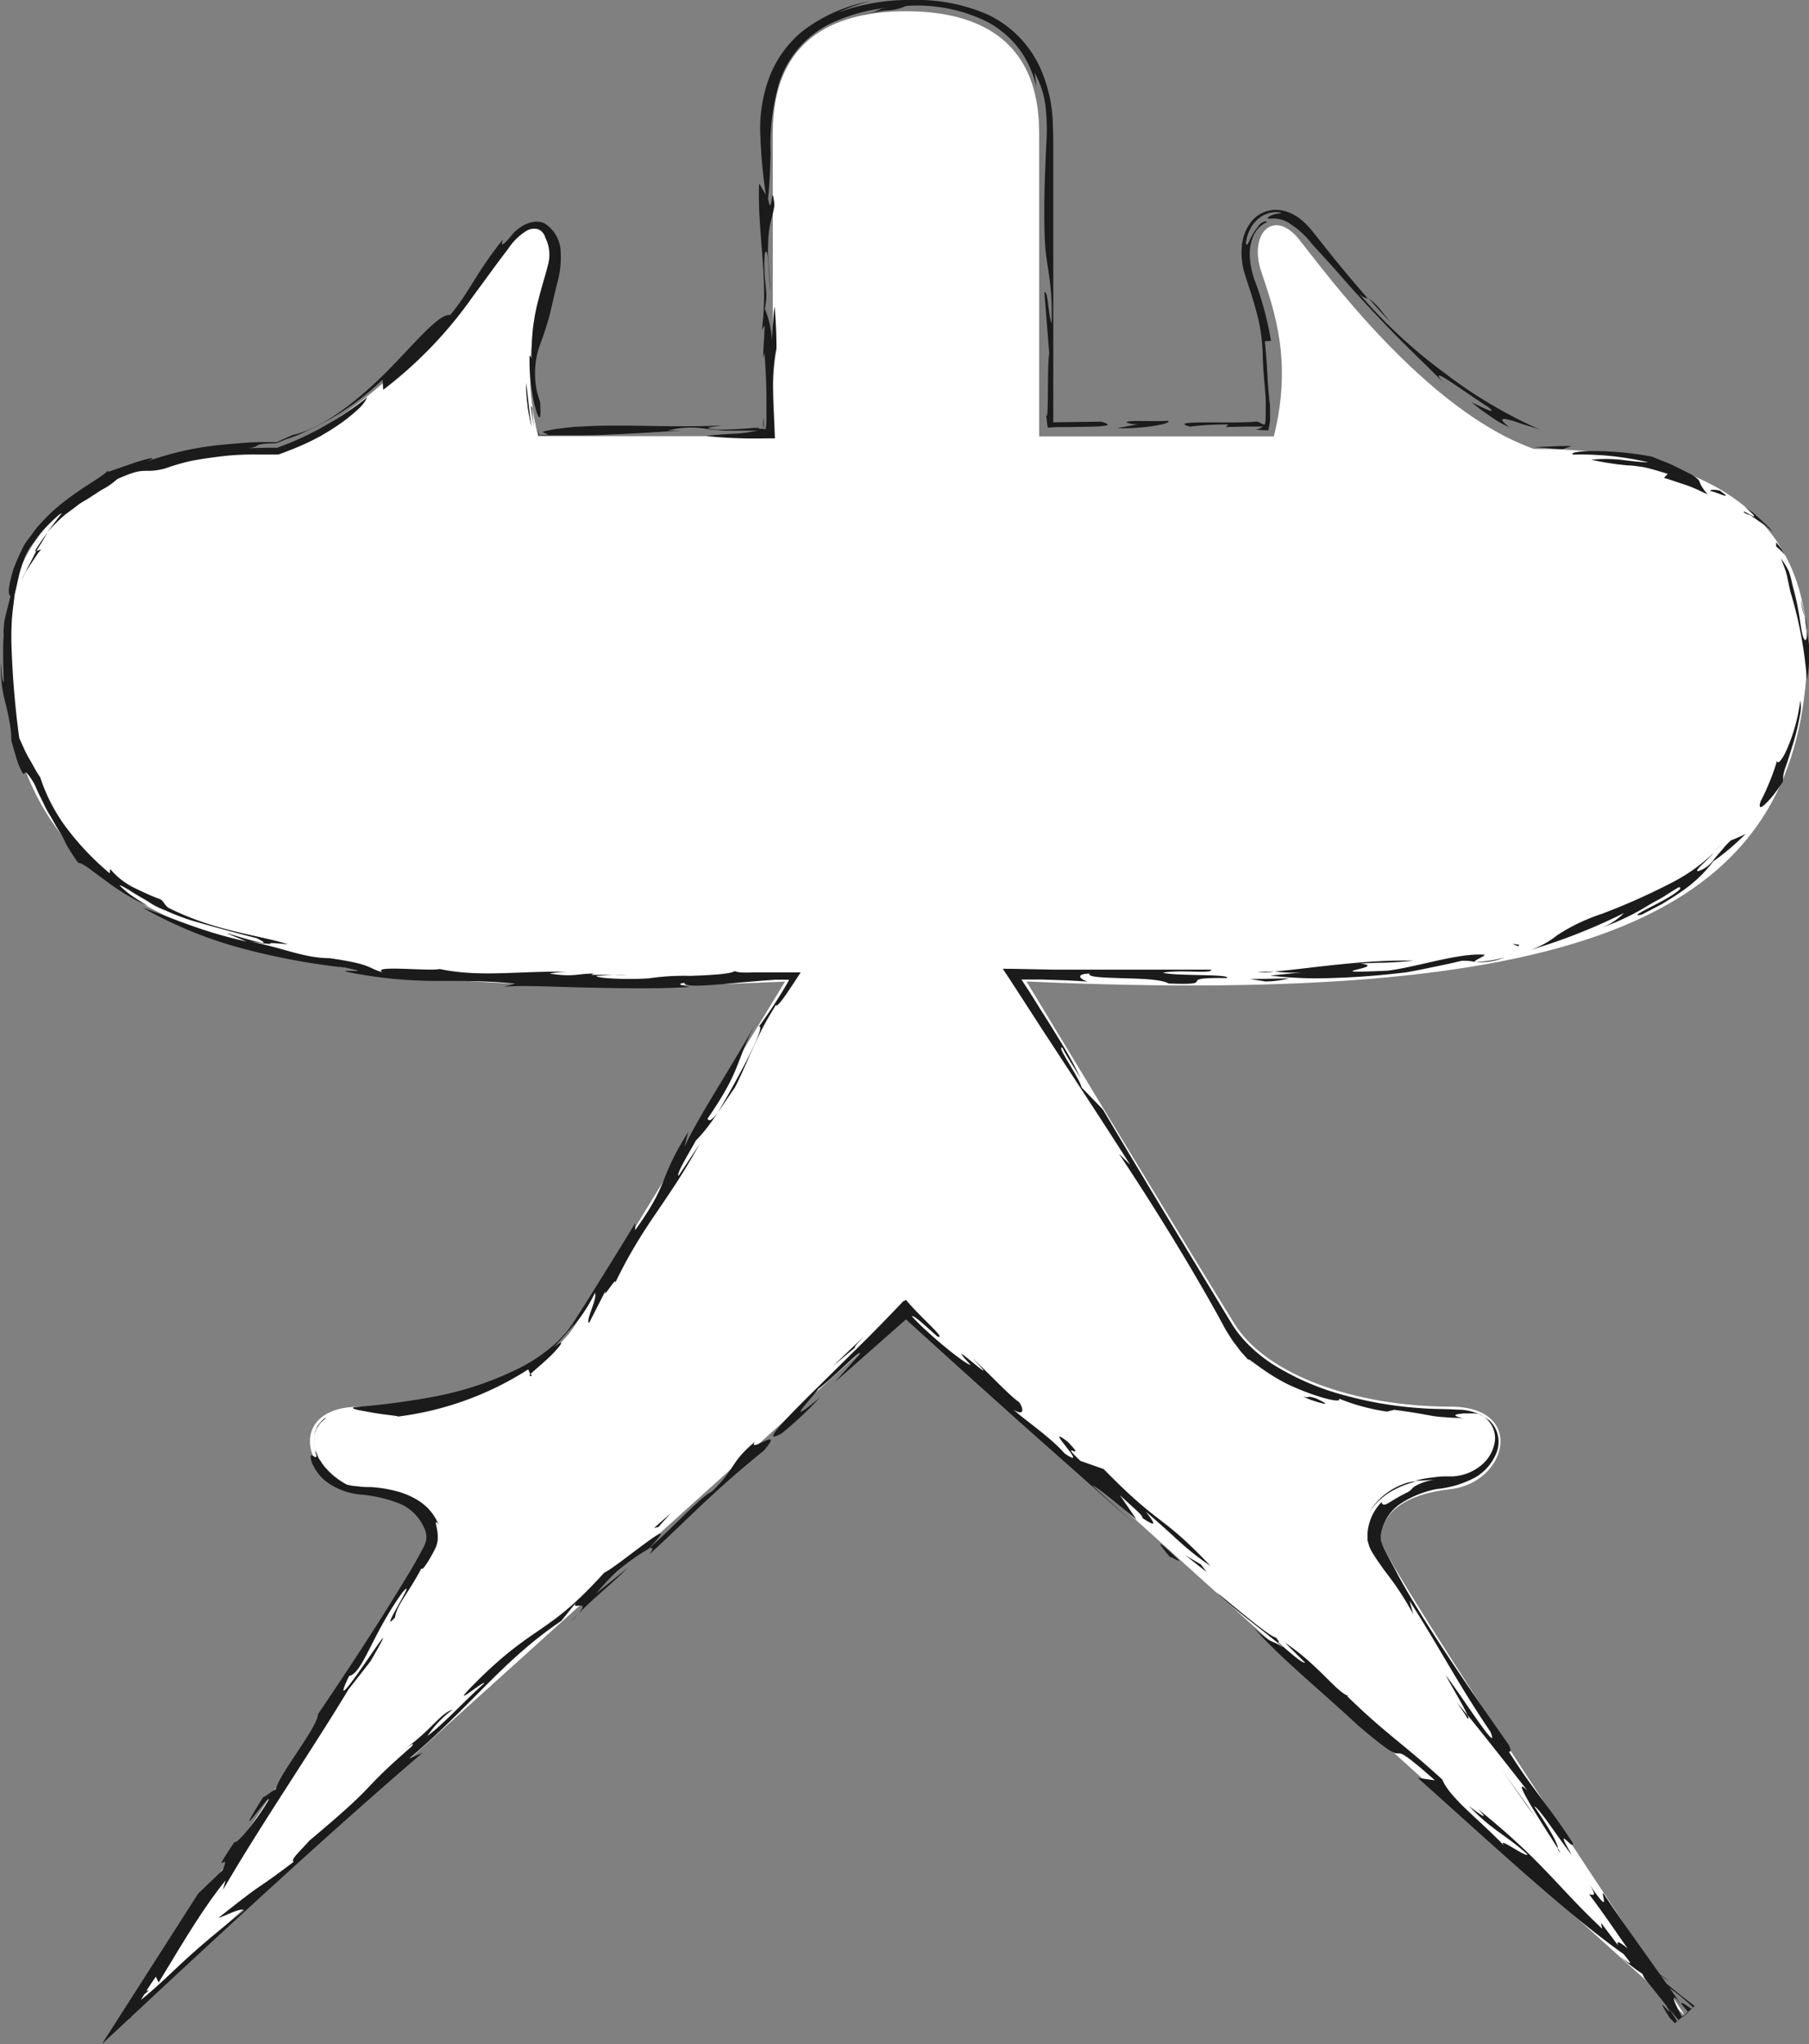 <svg xmlns="http://www.w3.org/2000/svg" viewBox="0 0 197.2 222.84"><rect x="0" y="0" width="197.2" height="222.84" fill="#808080" stroke="none"/><defs><style>.cls-1{fill:#fff;}.cls-2{fill:#1b1b1b;}</style></defs><title>banshouyan</title><g id="图层_2" data-name="图层 2"><g id="图层_1-2" data-name="图层 1"><path class="cls-1" d="M167.24,48.94c-11.76-4.15-22.82-19.36-25.58-22.82s-5.53-.69-4.15,3.46,3.46,9.68,1.38,18H113.31V15.06c0-3.46,0-13.83-14.52-13.83S84.27,11.6,84.27,15.06V47.55H58.69c-2.07-8.29,0-13.82,1.38-18s-1.38-6.92-4.15-3.46S42.1,44.79,30.34,48.94C13.06,48.94-.9,55.17.61,73.83c2.08,25.58,23.51,36,85,33.18,0,0-19.36,31.81-22.81,37.34s-13.14,9-23.51,9c-8.3,0-6.22,8.29,0,9s7.61,3.46,7.61,5.54-33.19,51.85-33.19,51.85l85-76.74,85,76.74s-33.18-49.78-33.18-51.85,1.38-4.84,7.6-5.54,8.3-9,0-9c-10.37,0-20.05-3.46-23.51-9S111.93,107,111.93,107c61.53,2.77,83-7.6,85-33.18C198.48,55.17,184.52,48.94,167.24,48.94Z" transform="translate(-0.03)"/><path class="cls-2" d="M167.24,48.75l3.12.22,1-.34C170,48.59,168.61,48.71,167.24,48.75Z" transform="translate(-0.03)"/><path class="cls-2" d="M181.42,52.1c.82.23,1.62.53,2.43.79s1.55.67,2.33,1c-1-1.17-.74-1.26-1-1.58a3.8,3.8,0,0,0-1.17-.78l-1.49-.75c-.63-.31-1.44-.59-2.42-1a35.14,35.14,0,0,0-5.71-.6c-1.88-.05-3.29.14-2.88.38a32.1,32.1,0,0,1,8.19.84c-.68,0-1.84-.13-3-.28a15.6,15.6,0,0,0-3.2,0,30.93,30.93,0,0,0,4,.62c.42,0,.85.06,1.52.16s1.52.37,2.81.76Z" transform="translate(-0.03)"/><path class="cls-2" d="M187.51,53.48c-.51-.1-1-.15-1.06.05C187,53.55,189.27,54.74,187.51,53.48Z" transform="translate(-0.03)"/><path class="cls-2" d="M190.21,55.23c2.51,2.21-.3.26-.1.56s.58.28.85.46l.78.55A11.28,11.28,0,0,1,193.3,58l-.33-.4-.38-.36-.76-.71c-.26-.23-.5-.48-.77-.69Z" transform="translate(-0.03)"/><path class="cls-2" d="M196.76,67.19c.11.55.14,1.06.22,1.57A3.48,3.48,0,0,0,196.76,67.19Z" transform="translate(-0.03)"/><path class="cls-2" d="M197,74.07a9.85,9.85,0,0,0,.23-2.35c0-.44,0-.91,0-1.4L197,68.76l0,.22c0,1-.22,1-.42.41s-.3-1.77-.59-3.25-.55-2.22-.68-2.89a8.63,8.63,0,0,0-.29-1,13.2,13.2,0,0,0-.83-1.36c.2.6.46,1.16.61,1.76l.39,1.82A44.71,44.71,0,0,1,197,74.07Z" transform="translate(-0.03)"/><path class="cls-2" d="M196.76,67.19c-.14-.56-.27-1.13-.4-1.77A6.12,6.12,0,0,0,196.76,67.19Z" transform="translate(-0.03)"/><path class="cls-2" d="M194.64,60.54l-.44-.74-.55-.68,0,.46A7.18,7.18,0,0,1,194.64,60.54Z" transform="translate(-0.03)"/><path class="cls-2" d="M194.39,85.19a4,4,0,0,1,.31-1.62c.27-.77.56-1.75.87-2.73a27.81,27.81,0,0,0,.66-2.81,4.22,4.22,0,0,0,.05-1.69,19.21,19.21,0,0,1-1.47,5.37c-.53,1.22-1.05,1.7-1.06,1.2a20.88,20.88,0,0,1-.79,2.26,21.4,21.4,0,0,1-1,2.18c-.26.77,0,.79.46.34a9.29,9.29,0,0,0,.92-1A17.33,17.33,0,0,0,194.39,85.19Z" transform="translate(-0.03)"/><path class="cls-2" d="M187.59,92a5.05,5.05,0,0,1-.7.85A3.76,3.76,0,0,0,187.59,92Z" transform="translate(-0.03)"/><path class="cls-2" d="M166.31,103.72a62.87,62.87,0,0,0,10.75-4.18,6.71,6.71,0,0,1-2.83,1.72,25.71,25.71,0,0,0,4.85-2.18c.57-.34,1.11-.67,1.74-1s1.31-.83,2.21-1.35c.72,0-.83,1-2.34,1.78-.76.39-1.49.77-1.88,1s-.45.32.17.21l2.19-1.14c.74-.46,1.52-.93,2.25-1.45a14.65,14.65,0,0,0,3.38-3.23,26.09,26.09,0,0,0,3.53-3,13.43,13.43,0,0,1-1.6.71,7.5,7.5,0,0,0-.94,1c-.3.33-.58.68-.86,1a3.48,3.48,0,0,1-1.72,1.35c-.67.08.8-1,1.65-2a19.28,19.28,0,0,1-4.75,3.35,70.68,70.68,0,0,1-7.44,3.31,20.7,20.7,0,0,0-4.91,2.35A9.23,9.23,0,0,1,166.31,103.72Z" transform="translate(-0.03)"/><polygon class="cls-2" points="165.64 103.01 164.86 102.89 165.46 103.16 165.64 103.01"/><path class="cls-2" d="M153.34,106c1-.17,2-.38,3-.59s2-.41,3-.66a5.39,5.39,0,0,1,1.48.12c-.27-.13,1.29-.69,1-.79-2.83-.2-7.25,1.33-10.5,1.74-8.6.4.36-.39-3-.77,2.39-.16,2.49,0,5.81-.31-5.27-.17-11.78.9-15.15,1.17A15.13,15.13,0,0,0,142,106l-3.49.36a42.44,42.44,0,0,0,5.76.29A87.53,87.53,0,0,0,153.34,106Z" transform="translate(-0.03)"/><path class="cls-2" d="M164.07,104.36a11.41,11.41,0,0,1-3.26.5A6.66,6.66,0,0,0,164.07,104.36Z" transform="translate(-0.03)"/><path class="cls-2" d="M137.09,106a9.79,9.79,0,0,0,1.83-.08A17.83,17.83,0,0,0,137.09,106Z" transform="translate(-0.03)"/><path class="cls-2" d="M140.57,106.67c-1.42,0-2.84.07-4.27.06L138,107A11.49,11.49,0,0,0,140.57,106.67Z" transform="translate(-0.03)"/><path class="cls-2" d="M169.86,201.53c0-.49-.72-1.87-2.58-4.6.53.13,2.81,3.74,4.09,5.29-2.19-3.77.41-.18.11-1.3-2.64-4.08-4.23-5.62-7-10,.23.16.32,0,.06-.64-3.6-5.12-9.67-13.84-12.49-19.28q-.54-1-1-1.89a6.38,6.38,0,0,1-.43-1,2.5,2.5,0,0,1-.07-.26v-.26a4.12,4.12,0,0,1,.06-.52,4.92,4.92,0,0,1,2.24-3.24,11.22,11.22,0,0,1,3.82-1.5,11.08,11.08,0,0,0,4.17-1.26,5.38,5.38,0,0,0,2.37-2.82,3.22,3.22,0,0,0-.78-3.36,5.6,5.6,0,0,0-3.56-1.21c-1.31-.09-2.71-.05-4.06-.17a41.77,41.77,0,0,1-8.12-1.37,28.36,28.36,0,0,1-7.66-3.25,15.84,15.84,0,0,1-3.28-2.68,13.47,13.47,0,0,1-1.32-1.69l-1.09-1.79L129,135.55q-4.38-7.22-8.75-14.6l-2.31-2.39c-.27-1.13-2.84-4.64-2.1-4.33.57,1.1,1.26,2.09,2,3.36a38,38,0,0,0-2-3.71l-1.23-2c-.45-.72-.92-1.45-1.38-2.19s-1-1.62-1.55-2.43l-.2-.32-.1-.15,0,0h.82l1.4,0,2.75.09,2.29.13c-.67-.15-1.61-.81.16-.87-.24.39,1.49.44,3.49.5s4.28.1,5.14.58c5.86.23.22-.69,6.32-.59.64-.47-5.84-.2-6.94-.59,1.9-.35,5.51.16,5.23-.33-2.44,0-5.41,0-8.71,0H116.8l-1.85,0-4.65-.09h-.58c-.16,0-.5-.08-.26.17l.66,1,1.3,2,2.19,3.39,3.27,5c2.18,3.32,4.33,6.63,6.35,9.8L122,125.78c2.14,3.19,4.83,7.43,7.31,11.58,1.24,2.08,2.42,4.13,3.46,6l.75,1.38c.23.44.57.93.84,1.37l.91,1.21.9,1c-.46-.68,1.81,1.49,4.58,2.75s5.67,2,5.23,1.4a22.44,22.44,0,0,0,5.24,1.42l.8-.19c2,.26,2.81.42,3.72.58a11.08,11.08,0,0,0,1.58.21l1.1.08c.36,0,.81,0,1.27.12-1.24-.34-1.21-.44-.62-.54l.51-.06.6,0c.2,0,.43,0,.62,0l.52.09A2.89,2.89,0,0,1,163,157a4.14,4.14,0,0,1-1.65,2.86,5.28,5.28,0,0,1-3.07,1.1l-.45,0-.51,0a8.47,8.47,0,0,0-1,.1,12.78,12.78,0,0,0-2,.36c.43,0,.94,0,2.62-.16a6.23,6.23,0,0,0-2.66.76c-.34.22-.36.4-.74.63-1.47.71-2.09,1.23-2.45,1.35s-.42-.09-.45-.25a5.46,5.46,0,0,0-1.32,2.23,5.74,5.74,0,0,0-.22,1.22c0,.24,0,.47,0,.7l.18.65a4.68,4.68,0,0,0,.48.92l.43.67c.29.4.56.8.84,1.18a32.23,32.23,0,0,1,3.06,4.67l-.41-1.48c3.09,4.8,5.28,9.07,8.82,14.28,1.16,2.86-3.24-4.06-4.85-6.13.59,1.15,2,3.45,2.32,4.27,1.72,2.11,4.52,5.66,6.58,8.3C164.31,193,168.71,199.7,169.86,201.53Z" transform="translate(-0.03)"/><path class="cls-2" d="M160,187c-.48-.6-.91-1.11-1.17-1.39a18.83,18.83,0,0,1,1.18,1.74C160.16,187.4,160.14,187.26,160,187Z" transform="translate(-0.03)"/><path class="cls-2" d="M169.86,201.53s0,.12,0,.14C170.25,202.17,170.15,202,169.86,201.53Z" transform="translate(-0.03)"/><path class="cls-2" d="M151.68,170.23l.38.73c.18.32.33.58.5.9Z" transform="translate(-0.03)"/><path class="cls-2" d="M149.31,164.87a7,7,0,0,1,2.1-2.11,10,10,0,0,1,3-1.25,3.75,3.75,0,0,0-1.36.27,7.25,7.25,0,0,0-1.52.76A6.8,6.8,0,0,0,149.31,164.87Z" transform="translate(-0.03)"/><path class="cls-2" d="M143.51,152.46c-1.19-.38-.57,0-1.44-.21a11.26,11.26,0,0,0,2.31.79C144.67,153.07,144.42,152.89,143.51,152.46Z" transform="translate(-0.03)"/><polygon class="cls-2" points="163.68 192.87 166.41 196.81 167.47 198.22 163.68 192.87"/><path class="cls-2" d="M136.67,177.42c2.79,3.2,7.59,7.12,11.38,10.67,7.25,6.18,1.65,0,8.4,6l-1.86-.26c6.74,6,16.13,14.77,22.44,19.21.42.56,1.5,1.74-.35.28,4.18,3.72,3.47,1.39,7.93,5.54l-1.74,1.5L182,219c.45.56.81,1,1,1.22l1.41-1.22c-1.68-1.2-1.13-.54-.33.37l-.67.58c-.58-1.14-1.38-2.63-.59-2l.71.94c-2.88-4.21-6.9-9.66-8.72-12.49-.3,0,1,2.71-1.54-1,1,1.55.3,1.11,0,1.13,2.83,3.74,4.08,6,5.94,8.12,1.15,2.37-1.07-1.41.08,1l2.35,2.95c1.46,2.34-1.87-2.18.45,1.45a2.93,2.93,0,0,1,.5.53l2.18-1.89a55.67,55.67,0,0,1-5.09-4.25l.8.56c-2-1.62-4.58-4.19-4.06-2.91l-1.86-2.47.12.65c-5.12-4.84-6.45-7.32-13.55-13.06,1.55,1.56-.08.38-1-.35,2.64,2.75,3.68,2.91,6.39,5.28.13.66-4.73-3.08-1.65,0-3.23-3.56-6.76-6-7.61-8.13-4.24-3.9-6.19-5-10.39-9.11h.23c-1.24-.23-3.34-3.41-7-5.82l2.2,2.18c-.29.1-1.41-.89-3-2.27.24.08.24.08-.18-.47-.78-.07-5.75-4.44-6.46-4.89,2,1.92,4.8,3.91,7.3,6C138.56,178.69,138.66,179.32,136.67,177.42Z" transform="translate(-0.03)"/><path class="cls-2" d="M182.05,216l-1.54-1.08A8.71,8.71,0,0,0,182.05,216Z" transform="translate(-0.03)"/><path class="cls-2" d="M117.81,159.27c-2.67-2.56,1,.36-1.41-2.11-3-2.26,2.74,3.38-.32,1.29-1.48-1.72-4.54-3.81-5.66-4.82,1.42.91,1.12-.21.72-.75-1.17-.82-3.33-3.19-5.12-4.83,4.15,4.29-3.88-3.18-.18.75-.54,0-4.88-3.54-6.4-5.3.09-.1.53.23,1.08.7s1.13,1,1.7,1.51c1.1.35-1.87-2.1-3.43-4a.86.86,0,0,1-.28.14c-1.76,1.83-3,3.14-4.79,4.89l-5.25,5.18c-3.28,3.25-5.51,5.63-3.21,4.33a40.8,40.8,0,0,0,4.17-3.91c-4.54,3.79-.44-.42-.2-.91,2-1.54,5-4.72,4.49-3.75l-2.68,3,7.75-6.84,5.78,5.24,6.45,5.8,12.77,11.33-4.72-4.29c.76.27,3,2.27,4.85,3.73L122.11,163c1.33,1.27,2.71,2.37,2.41,2.46,1.88,1.27,1.25.44.42-.66,3.62,3.09,4,3.83,7.06,5.93-5.46-5.76-5.31-4.1-11.66-10.57Z" transform="translate(-0.03)"/><polygon class="cls-2" points="130.91 170.56 129.24 169.57 131.54 171.39 130.91 170.56"/><path class="cls-2" d="M127.59,169.77c0-.18.95.54,1,.35C125.91,167.57,126.08,168,127.59,169.77Z" transform="translate(-0.03)"/><path class="cls-2" d="M94.28,145.64l-3.45,3.28,2.4-2C93.07,146.88,93.87,146.06,94.28,145.64Z" transform="translate(-0.03)"/><path class="cls-2" d="M70.81,169.47c4.86-4.48,6.71-6.64,12.51-11.35,2.39-2.83-1.88.45-1-.94-2.83,2.41-1.92,2.72-4.67,5.42-1.34.63-4.1,3.83-6.89,6.21C71.19,168.64,71.32,168.79,70.81,169.47Z" transform="translate(-0.03)"/><path class="cls-2" d="M52.82,183.51c-2.25,2-4.28,4.3-6.2,5.75a11.31,11.31,0,0,1,2.75-2.87c-1.28.34-2.42,2.31-5.11,4.19.25-.14,1.2-.85.6-.14-6.12,5.34-3,3.43-11.12,10.24-1,1.14-2.14,2.15-1.68,2.28-4.78,3.63-2.54,1.61-8.18,6.1.36,0,2.49-1.2,2.78-.79-8,6.29-7.65,7-12.82,11A30.06,30.06,0,0,1,16.26,217c-.57,0-1.62,1-2.89,2.33l.85.73c.83-1.44,1.79-3.16,2.8-4.56l.3.63c1.77-2.84,4.61-7.85,7.29-11.11l-.27,1c4.3-7.37,9.93-15.59,13.66-21.81l2.42-3.1c5-8.69-5.52,8.27-2.34,1.61,1.52-.33,2.49-4.53,5.85-9.15,1.79-2.05-2.84,5-.84,2.76.18-1.37,1.48-2.66,2.88-5.36,0,.21.25,0,.55-.48a8,8,0,0,0,.5-.82,10.11,10.11,0,0,0,.55-1.06,3.48,3.48,0,0,0,.17-.69,4.92,4.92,0,0,0,0-.67,6.6,6.6,0,0,0-.15-.91c-.1-.44-.06-.6.27-.08a5.54,5.54,0,0,0-2-2.52,8.34,8.34,0,0,0-2.69-1.19,13.7,13.7,0,0,0-2.74-.43c-.45,0-.93,0-1.34-.08a5.51,5.51,0,0,1-1.27-.2,8,8,0,0,1-2.45-2c-.2-.22-.33-.49-.51-.73s-.24-.54-.37-.8-.16-.56-.18-.83a3.57,3.57,0,0,1,0-.8,5,5,0,0,0,0,.84c0,.24.08.44.1.6,0,.34.14.52.12.64s-.15.12-.32,0-.34-.2-.31.15a2.33,2.33,0,0,0,.3.9,5,5,0,0,0,1.24,1.59,7.33,7.33,0,0,0,3.82,1.53,14.86,14.86,0,0,1,4,.87,5.07,5.07,0,0,1,3,2.75,2.14,2.14,0,0,1,0,2c-.35.7-.75,1.41-1.15,2.12C41.77,176.27,38,182,34.7,186.87c-.07,1.49-4.11,6.33-4.63,8.23-.35.09-1,.72-1.36.83-4,6.43,1.32-1.26.53.43-1.73,2.83-3.57,4.82-3.63,4.42-3,4.51-.16.61-1.35,3.14l-2.62,2.51-8.32,13-2.18,3.41,2.95-2.75c10.15-9.46,21.51-20,32-29l-1.43.61c6.68-5.65,10.1-10.63,16.57-15l1.67-2.09c-.9,1.15,1.63-.45.17,1.34,1.64-1.72,3.65-3.27,5.37-5l-3.39,2.74a20.53,20.53,0,0,1,5.66-4.82c4.49-4.75-3.47,2-4.82,2.59-6.18,6.84-7.47,5.51-13.75,11.71C48.29,187,52.89,183.08,52.82,183.51Z" transform="translate(-0.03)"/><path class="cls-2" d="M62.18,176.93c.39-.4.68-.73.9-1C62.75,176.27,62.46,176.6,62.18,176.93Z" transform="translate(-0.03)"/><path class="cls-2" d="M34.27,156.63a3,3,0,0,1,1.15-1.91c.29-.28.19-.22-.18.05a5.13,5.13,0,0,0-.59.69l-.24.54A3.66,3.66,0,0,0,34.27,156.63Z" transform="translate(-0.03)"/><path class="cls-2" d="M70.74,168.81h0l0,.05Z" transform="translate(-0.03)"/><polygon class="cls-2" points="73.13 164.96 71.3 166.58 71.77 166.47 73.13 164.96"/><path class="cls-2" d="M58,150l-.11-.24C57.72,149.93,57.67,150.06,58,150Z" transform="translate(-0.03)"/><path class="cls-2" d="M66.91,106.28l1.51,0A12.63,12.63,0,0,0,66.91,106.28Z" transform="translate(-0.03)"/><path class="cls-2" d="M59.47,25.9a4.11,4.11,0,0,1,.29,3c-.28,1.15-.71,2.43-1,3.64A21.72,21.72,0,0,0,58,39.08l-.24-.35a21.75,21.75,0,0,0,.54,5.4c.43,1.58.75,2.19.61-.28-.12-.39-.25-.77-.35-1.17A9.53,9.53,0,0,1,58.75,38c.29-.84.59-1.5,1.18-3.58.3-1.29.57-2.44.83-3.52a10.18,10.18,0,0,0,.39-3.46,3.76,3.76,0,0,0-1.75-3.08c-1.17-.57-2.59.19-3.43,1.09-1.38,1.69-1.32,1.26-1.11.64-3,3.77-3.62,5.69-5.75,8.25-1.19-.16-3.51,2.68-6.58,5.83s-7.14,6.49-10.64,7.27l-1.53.68a.52.52,0,0,1-.31.08l-.39,0-1,0c-1.3,0-2.68.13-4.09.26a33.49,33.49,0,0,0-8.52,1.85c1.43-.63.08-.35-1.45.17l-2.14.74c-.54.22-.85.28-.62,0-.52.86-4.46,2.57-7.31,5.77a8.9,8.9,0,0,0-1,1.23c-.31.42-.63.82-.89,1.24A27.08,27.08,0,0,0,1.51,62C1.05,63.56.8,64.69,1.17,65,.92,66,.74,66.71.6,67.26s-.12.94-.16,1.21a3.18,3.18,0,0,0,0,.74c0,.23-.15.6,0,5.16-.2,0-.26-1.53-.3-2.14a14.34,14.34,0,0,0,.5,4.47c.16.64.3,1.26.41,1.91a10.34,10.34,0,0,1,.21,2.09c.24.89.44,1.57.6,2.09s.33.87.44,1.11c.22.48.3.51.37.45s.11-.21.26-.1a7.19,7.19,0,0,1,.94,1.4c.34.86.73,1.55,1,2.14s.59,1.06.82,1.46c.45.81.75,1.3,1,1.7s.38.76.63,1.22a22.15,22.15,0,0,0,1.24,1.9c.52,0,1.47.86,2.84,1.83a24.7,24.7,0,0,0,4.75,2.88c-.37-.26-1.68-1-2.43-1.65s-1.06-.93.38-.1c.89.6,1.7,1,2.38,1.45s1.32.65,1.86.9a26.13,26.13,0,0,0,2.67,1c1.61.45,3.12.91,7,1.9,1.87.92-.08.39-1.65-.07s-2.76-.92.55.43c-5.06-1.08-8.6-2.8-11.31-3.67A46.28,46.28,0,0,0,26,103.28a74.41,74.41,0,0,0,11.56,2.2c4.15.79-2.19,0,1.08.63a49.53,49.53,0,0,0,9.34.83c2.71,0,5.22,0,8.21.29l-1.26.35c1.84-.19,5.16,0,8.89.08s7.89.17,11.38-.06c-.9-.17-1.48-.31-.57-.45,0,.5,2.38.31,5.68,0l2.7-.23,1.53-.11.79,0,.4,0h.29l0,.09a53.26,53.26,0,0,1-3.25,5c.83-.13-2.35,5.76-4.5,9.41-.93,1.18-1,.77-1.12.66,3.93-5.71,2.9-6.08,5.51-10.91-2.1,4.06-6.32,10.31-8,13.94l.39-1.59c-3.36,5.35-1.92,5.32-5.78,10.7l0-.75c-1.73,2.84-3.56,5.79-5.42,8.75l-1.41,2.22c-.26.34-.48.7-.76,1s-.56.64-.88.93a17.76,17.76,0,0,1-4.18,2.9,35.43,35.43,0,0,1-9.31,3.11,81.77,81.77,0,0,1-8.7,1.14c-.43.19.64.34,1.93.58s2.74.34,2.9.44a34.14,34.14,0,0,0,14.17-5.14l.23.53c.41-.42,1.81-1.54,2.64-2.44s1.16-1.45-.12-.48c1.36-1.41,1.79-2,2.37-2.58a16,16,0,0,0,2.15-3.37c.31.64-1.05,3-.64,3.29l1.81-3.54c-.45,1.2,1.41-1.91,1-.76,3.2-6.64,5.57-8.57,9.25-15.22L74,128.19c-.27-.2,1-2.24,1.89-3.85,1.47-1.51,2.06-2.6,4.27-5.81.76-1.5,1.25-2.73,1.86-4.06.3-.67.62-1.36,1-2.13.2-.39.42-.79.66-1.22l.43-.73.51-.85c0,.27.36-.09.94-.9.28-.4.63-.91,1-1.48l.6-.91.15-.24h-.8l-4.37,0a13.21,13.21,0,0,1-1.38,0,2.29,2.29,0,0,1-.65-.14c-.47.33-2.66.44-4.8.52a26.58,26.58,0,0,0-4.56.27c-2.42.16-5.73,0-5.71-.27.35,0,1.07-.08,1.82-.11l-2.4,0c.23-.07.14-.12.42-.14-2.14,0-2.17.41-4.94,0a11,11,0,0,1,2.76-.18c-5.71-.2-10.06.66-14.76-.32-1,.28-7.54-.46-6.21.36-1.74-.49-1-.85-5.77-1.54-2.83,0-5.24-1.19-8.83-1.85,2.42.37,2.43.31,2.37.26s-.19-.12,1.93.08c-3.08-1-8-1.42-13.07-4-.46-.38-.36-.52-.82-.9-1-.36-2-.83-3-1.32a8,8,0,0,1-2.5-2l-.05.48a30.26,30.26,0,0,1-4.48-4.65,19.08,19.08,0,0,1-3.1-5.83c-.47-.65-.8-1.36-1.22-2.06s-.7-1.45-1.06-2.19A98.47,98.47,0,0,1,1.27,70c0-.9,0-1.79.07-2.66s.2-1.71.29-2.52l.52-2.3a20.51,20.51,0,0,1,.68-2c.14-.27.28-.56.46-.84l.61-.81a10,10,0,0,1,1.25-1.51C6,56.5,6.67,55.89,6.75,56c-.37.41-.9,1.2-1.57,2,.61-.61,1.22-1.29,1.92-1.87l1.09-.81a6.9,6.9,0,0,1,1.08-.74c.75-.43,1.4-.93,2-1.26a7.76,7.76,0,0,0,1.54-1.09c3.29-1.48,2.61-.52,5.17-1.14a23.78,23.78,0,0,1,2.88-.84c1.07-.21,2.22-.37,3.4-.51s2.42-.2,3.65-.19h2.38c.21,0,.38-.12.55-.16l.87-.34a27.79,27.79,0,0,0,3.19-1.47c1-.57,1.82-1.1,2.55-1.63a20.14,20.14,0,0,0,1.78-1.48,4.28,4.28,0,0,0,.84-1.17,25,25,0,0,1-2.2,1.61c-.86.61-1.88,1.19-3,1.83a31.75,31.75,0,0,1-3.61,1.69l-1,.38c-.33,0-.69,0-1,0l-2.15.05c1.51-.2.31-.44,2.45-.52.41,0,.56,0,.84-.12l.89-.36A13.88,13.88,0,0,0,33,47.21l1.52-.73L36,45.69a32.08,32.08,0,0,0,2.79-1.81,32.91,32.91,0,0,0,2.95-2.49l.06,1.11a46,46,0,0,0,9.8-10.21c1.33-1.79,2.58-3.55,3.85-5.2a6.4,6.4,0,0,1,2.1-2A1.67,1.67,0,0,1,58.72,25,1.36,1.36,0,0,1,59.47,25.9Z" transform="translate(-0.03)"/><path class="cls-2" d="M2.38,63.3l.43-.92c.18-.29.37-.57.55-.85l.55-.83.28-.42.33-.37L4,60.05C3.45,61.19,2.79,62.26,2.38,63.3Z" transform="translate(-0.03)"/><path class="cls-2" d="M4,60.05c.45-.69.84-1.37,1.22-2A20.8,20.8,0,0,0,3.82,60.1Z" transform="translate(-0.03)"/><path class="cls-2" d="M57.38,41.74c0,.46,0,1.16.1,2,.05.4.08.83.17,1.27s.16.86.31,1.42c0-.18-.06-.38-.08-.59l-.08-.58c-.06-.41-.11-.86-.15-1.3C57.53,43.05,57.48,42.21,57.38,41.74Z" transform="translate(-0.03)"/><path class="cls-2" d="M58.28,46.62c-.14-.77-.17-1.44-.25-2.14l-.14-.29C58,45,58.1,45.75,58.28,46.62Z" transform="translate(-0.03)"/><path class="cls-2" d="M113.88,31.87l.53,6.7c-.27,1.18,0,8.77-.41,6.31l.15.95c0,.27.07.53.09.79l.94-.06.53,0h.78l2.75-.05c1.49-.06,2.14-.17.83-.54l-5.22.07,0-2c0-1.21,0-2.44,0-3.69V32.67c0-5.18,0-10.54,0-15.94,0-1.34,0-2.71-.1-4.18a15.87,15.87,0,0,0-1-4.35,11.84,11.84,0,0,0-6-6.59A19.32,19.32,0,0,0,99.37,0a22,22,0,0,0-8,1.38A18.1,18.1,0,0,1,95.06.11a17,17,0,0,0-7.57,3.31,12,12,0,0,0-3.77,5.5,16,16,0,0,0-.8,5.95,55,55,0,0,0,.6,6.37L82.78,20c-.21,5.41,1.06,10.36.29,16l.3-.54c0,1.49-.14,2.08-.14,3.6l.13-.6c.14,1.76.2,3.22.22,4.64,0,.72,0,1.43,0,2.16,0,.57,0,1-.08,1.52l-.77-.06c-.14-.13.16-.14.56-.14,0-.33,0-.73,0-1a2.88,2.88,0,0,0-.05,1c-.21,0-.43,0-.68.07l-.39,0-.71.06c-1,.07-2.1.13-3.17.13-2.38-.21,0-.34.36-.44-4.56.16-7.87,0-10.85,0-1.48,0-2.89,0-4.33.1-.71,0-1.44.1-2.19.19a15.93,15.93,0,0,0-1.94.33c-.32.1.08.19.28.27s.12.08-.08.11l-.49,0c-.34.14-.3-.29-.42-.64l.09.56,0,.14s.08,0,.11,0h.27l1.07,0,2.12,0c1.39,0,2.73,0,4.06-.08,2.65-.1,5.24-.28,8-.43H72.81A9.79,9.79,0,0,1,77,46.75c.58.07,1.24.16,2.19.2.47,0,1,0,1.67,0l1.05,0c.39,0,.59,0,.91-.07a13.57,13.57,0,0,1-3,.41c-1.14.08-2.2.13-2.81.25,1.46.15,2.78.22,4,.25s2.45,0,3.49,0c-.06-2-.17-3.52-.19-5.06A22.41,22.41,0,0,1,84.67,38l0,.59a50.36,50.36,0,0,0-.2-5.16c-.13.6-.2,2.41-.3,3.62a10.27,10.27,0,0,0-.77-3.4c.47-2.07-.23-2.75,0-6,.44-1.17.4,2.74.64,4l-.3-3.95c0-3.63.48-3.57.71-5.36-.33-3.08-.23,1.79-.7-.69.13-1,.23-2.73.28-4.95A24.21,24.21,0,0,1,85,8.93a11,11,0,0,1,5.51-6.34A19.44,19.44,0,0,1,97.58.77a10,10,0,0,0-1.37.16,3.14,3.14,0,0,0-.55.23,2.56,2.56,0,0,1-.65.23c-.33.1-.85.11-1.65.34l.56-.13.77-.13c.57-.08,1.2-.25,1.8-.32a6,6,0,0,0,2.32-.5,17.18,17.18,0,0,1,8.94,1.78,10.83,10.83,0,0,1,3.54,3.13A11.08,11.08,0,0,1,113,9.47a14.17,14.17,0,0,0-.2-1.56A10.07,10.07,0,0,1,114,11.54a23.53,23.53,0,0,1,.07,4.46c-.13,3.12-.3,6.65-.13,10.44v-.16c.07,2.45.89,4.53.72,9C114.25,34,114.28,31.63,113.88,31.87Z" transform="translate(-0.03)"/><path class="cls-2" d="M124.29,46.21l-2.47.47c2.72.1,6.11-.5,5.52-.8-1.83.1-4.22-.11-4.54.16A2.6,2.6,0,0,0,124.29,46.21Z" transform="translate(-0.03)"/><path class="cls-2" d="M148.18,32c.72.67.68.36,1,.59-1.75-2-3.53-4.14-5.26-6.35l-.67-.84a11.32,11.32,0,0,0-.81-.93,4.56,4.56,0,0,0-.55-.5,3.6,3.6,0,0,0-.69-.48,4.16,4.16,0,0,0-1.71-.59,3.42,3.42,0,0,0-3.09,1.31,5.87,5.87,0,0,0-.47.75,6.25,6.25,0,0,0-.33.81c-.06.25-.12.5-.17.75s0,.45-.06.68a8.1,8.1,0,0,0,.28,2.41l.16.54.14.44.28.85c.36,1.1.66,2.11.88,3a18.92,18.92,0,0,1,.57,4.36c.05,1.67.17,2.65.26,3.77a17.84,17.84,0,0,1,.07,1.88L138,45.56a4.74,4.74,0,0,1-.07.69c0,.07-.15,0-.24,0l-.25-.12-.2-.12-.07,0s0,0-.14-.06c-2.46.3-10-.22-7.31.56a32.05,32.05,0,0,1,4.24-.23l-.34.27,2.42-.05,1.15,0,.55,0a2.16,2.16,0,0,1-.31.17,1.83,1.83,0,0,1-.51.17l.81.06.33,0c.09,0,.26.07.24-.07a8.16,8.16,0,0,0,.18-1c0-.31,0-.76,0-1.07s0-.67-.07-1c-.05-.65-.13-1.35-.19-2.35s-.11-2.3-.31-4.2l.67-.05a34.48,34.48,0,0,0-1.68-6.34,9.26,9.26,0,0,1-.64-3.14,7.15,7.15,0,0,1,.08-.9,5,5,0,0,1,.3-1,2.86,2.86,0,0,1,1.5-1.56s0-.09-.17-.09a1.25,1.25,0,0,0-.84.64c-.84.93-1.2,2.57-1.28,1.66l.1-.53c.05-.18.12-.36.18-.53a4.66,4.66,0,0,1,.48-.89,4.47,4.47,0,0,1,.58-.63,5.61,5.61,0,0,1,.59-.4l.55-.22.47-.08a2.09,2.09,0,0,1,.63,0c.57.08.17.1-.31.17a2.76,2.76,0,0,0-.67.24c-.17.11-.27.22-.22.26s.24,0,.65,0a3.22,3.22,0,0,1,1.86.63,9.25,9.25,0,0,1,2.32,2.16L145.24,29c1.5,1.72,3.1,3.53,4.7,5.21,3.15,3.4,6.27,6.23,7.56,7.65-2.17-2.44,1.64.52,4.77,2.52,1.33,1.1-1.23-.27-1.83-.52l1,.79,1,.7c.33.22.66.45,1,.66s.74.38,1.14.56c-.93-.69-1-1-.36-.87a9.05,9.05,0,0,1,1.4.41c.63.22,1.42.42,2.33.75a51.4,51.4,0,0,1-10.48-6.22A55.47,55.47,0,0,1,148.18,32Z" transform="translate(-0.03)"/><path class="cls-2" d="M150.4,33.62a6.68,6.68,0,0,0-1.17-1.08c.83.92,1.66,1.85,2.47,2.69C151.26,34.7,150.82,34.17,150.4,33.62Z" transform="translate(-0.03)"/></g></g></svg>